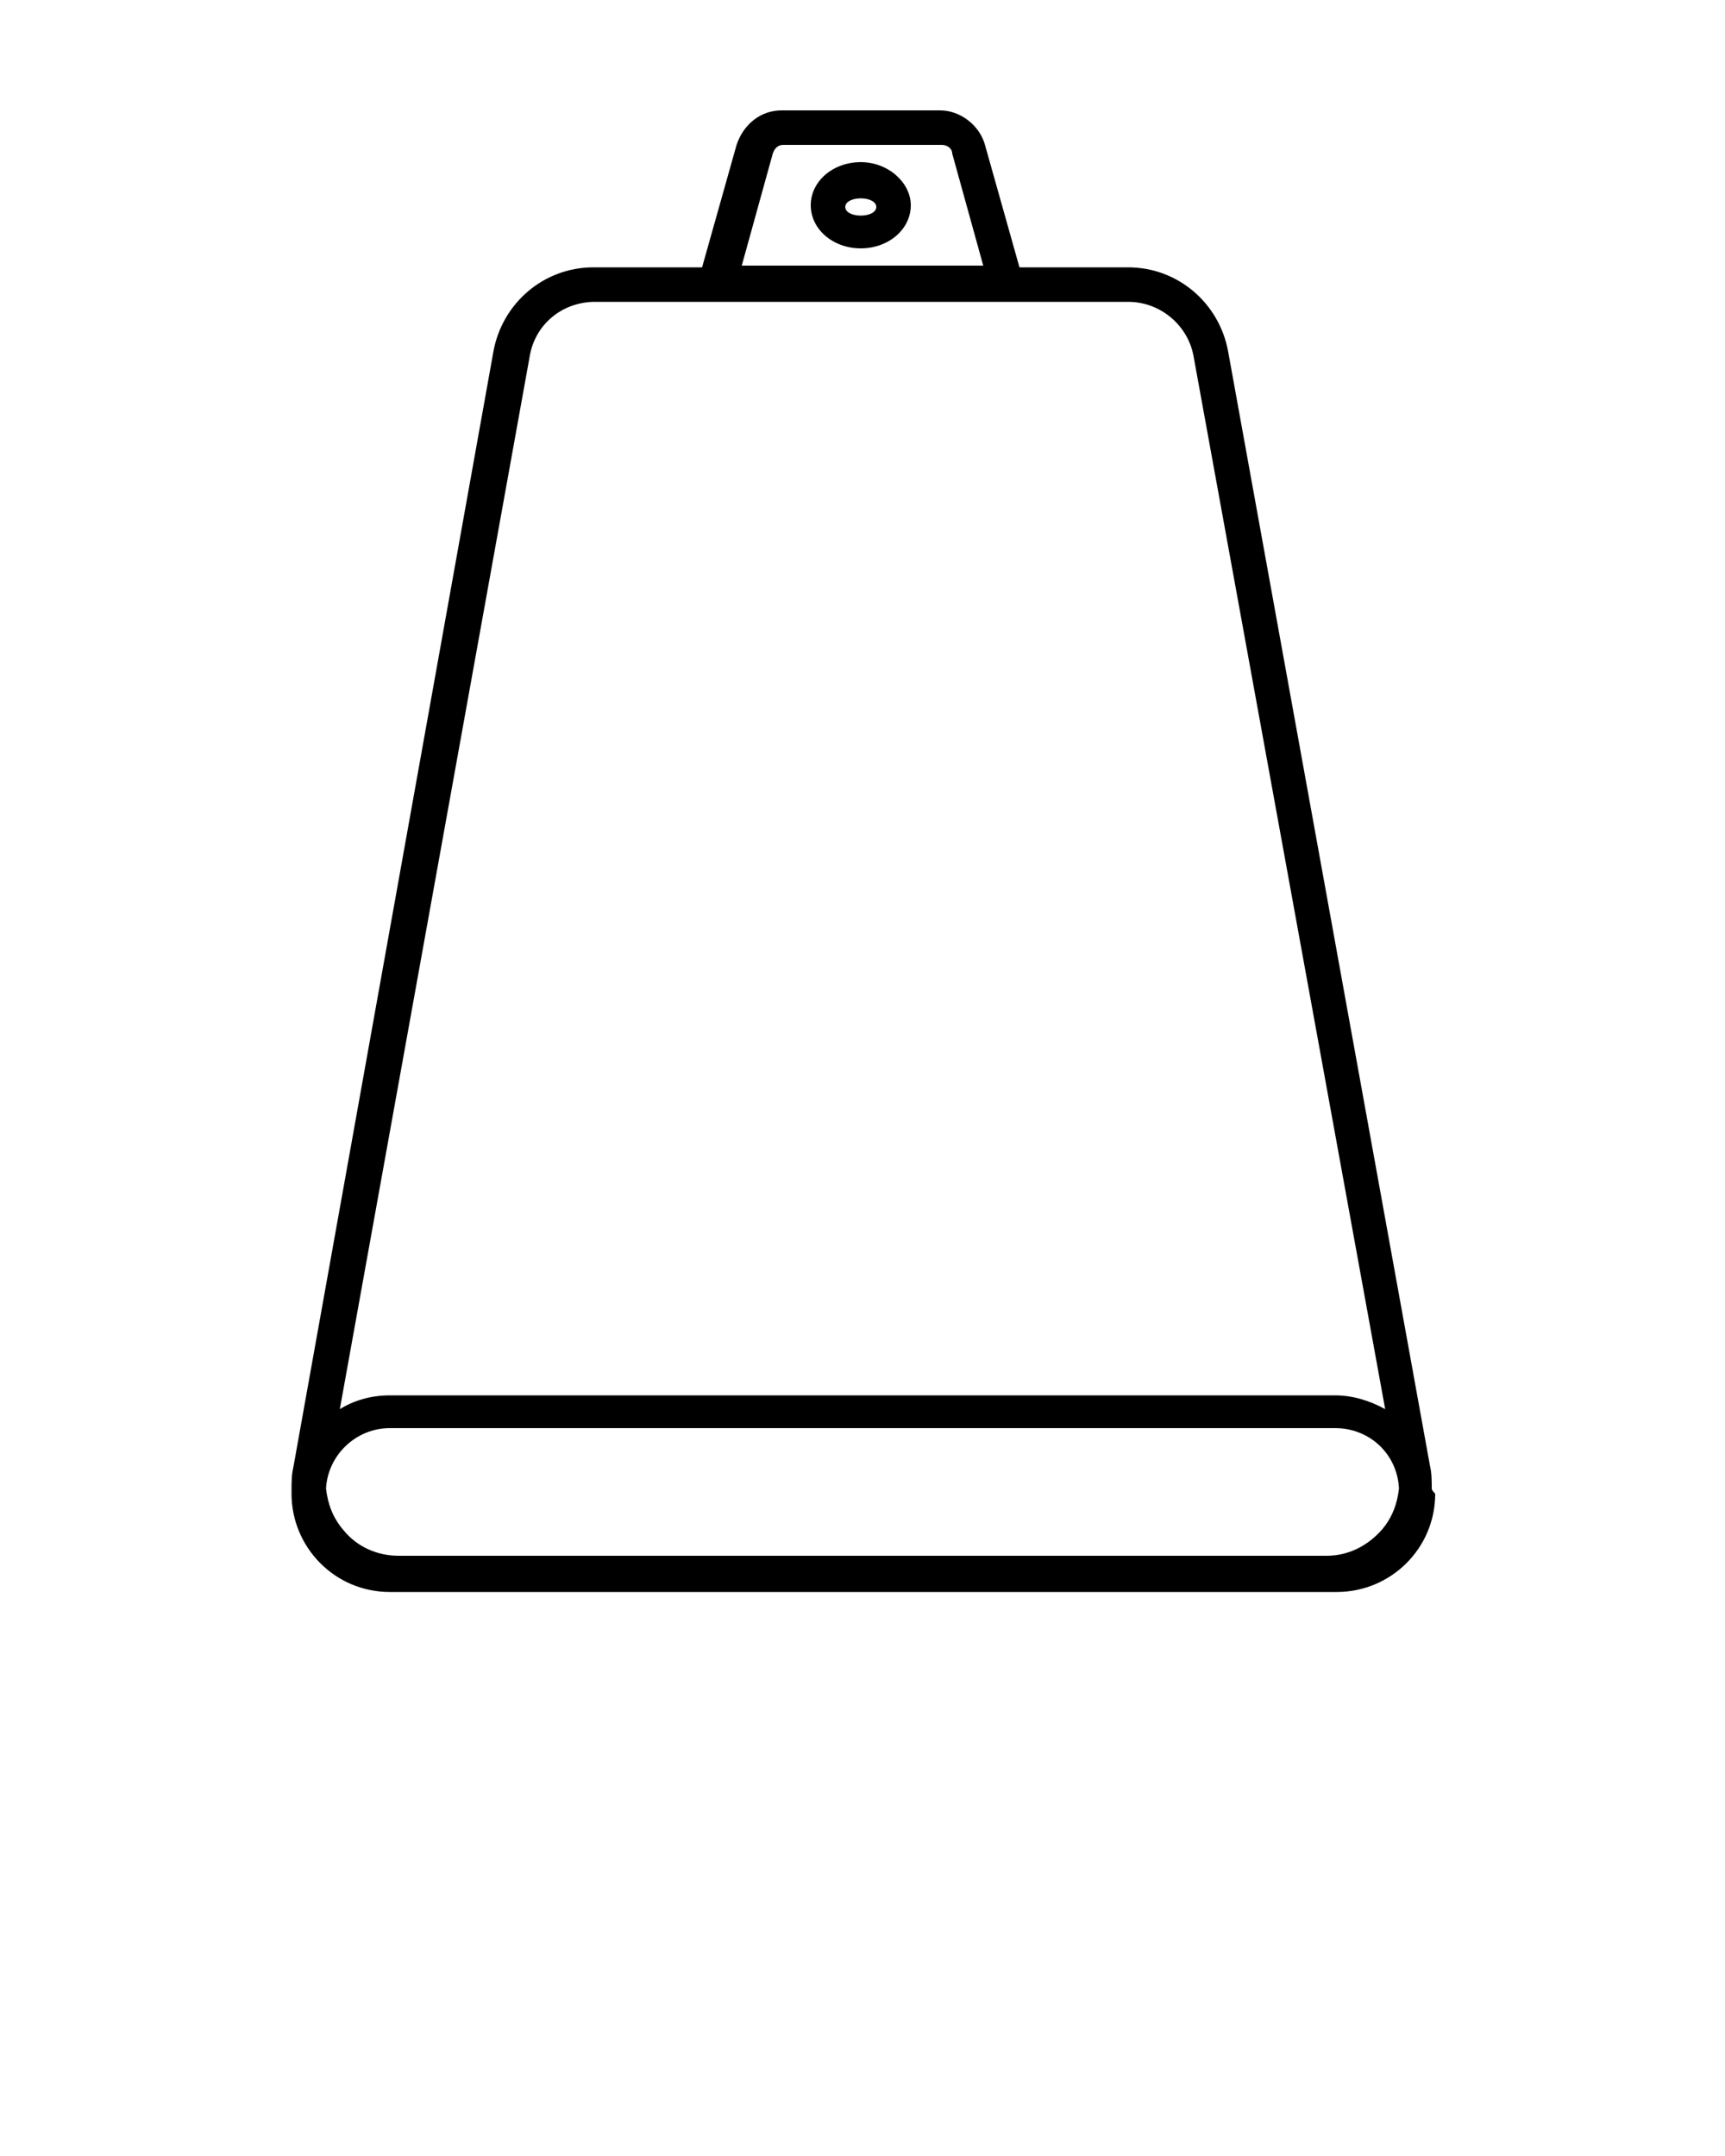<svg xmlns="http://www.w3.org/2000/svg" xmlns:xlink="http://www.w3.org/1999/xlink" version="1.1" x="0px" y="0px" viewBox="0 0 100 125" style="enable-background:new 0 0 100 100;" xml:space="preserve"><g><path d="M83,86.3c0-0.4,0-0.9-0.1-1.3L71.2,20.4c-0.5-2.8-2.9-4.9-5.8-4.9h-6.3l-2-7.1c-0.3-1.1-1.4-2-2.6-2h-9.2   c-1.2,0-2.2,0.8-2.6,2l-2,7.1h-6.3c-2.9,0-5.3,2.1-5.8,4.9L17,85.1c-0.1,0.4-0.1,0.9-0.1,1.3c0,0.1,0,0.1,0,0.2   c0,3.1,2.5,5.7,5.7,5.7h0.5h53.9h0.5c3.1,0,5.7-2.5,5.7-5.7C83.1,86.5,83,86.4,83,86.3z M44.8,8.9c0.1-0.3,0.3-0.5,0.6-0.5h9.2   c0.3,0,0.6,0.2,0.6,0.5l1.8,6.5H43L44.8,8.9z M30.7,20.7c0.3-1.9,1.9-3.2,3.8-3.2h5.8h19.3h5.8c1.9,0,3.5,1.4,3.8,3.2l11.1,61   c-0.9-0.5-1.9-0.8-2.9-0.8H22.6c-1.1,0-2.1,0.3-2.9,0.8L30.7,20.7z M23.1,90.2c-1.2,0-2.4-0.5-3.2-1.5c-0.6-0.7-0.9-1.5-1-2.4   c0.1-1.9,1.7-3.5,3.7-3.5h54.8c2,0,3.6,1.5,3.7,3.5c-0.1,0.9-0.4,1.7-1,2.4c-0.8,0.9-1.9,1.5-3.2,1.5H23.1z"/><path d="M49.9,9.4c-1.6,0-2.9,1.1-2.9,2.5c0,1.4,1.3,2.5,2.9,2.5s2.9-1.1,2.9-2.5C52.8,10.6,51.5,9.4,49.9,9.4z M49.9,12.5   c-0.5,0-0.9-0.2-0.9-0.5c0-0.3,0.4-0.5,0.9-0.5s0.9,0.2,0.9,0.5C50.8,12.3,50.4,12.5,49.9,12.5z"/></g></svg>